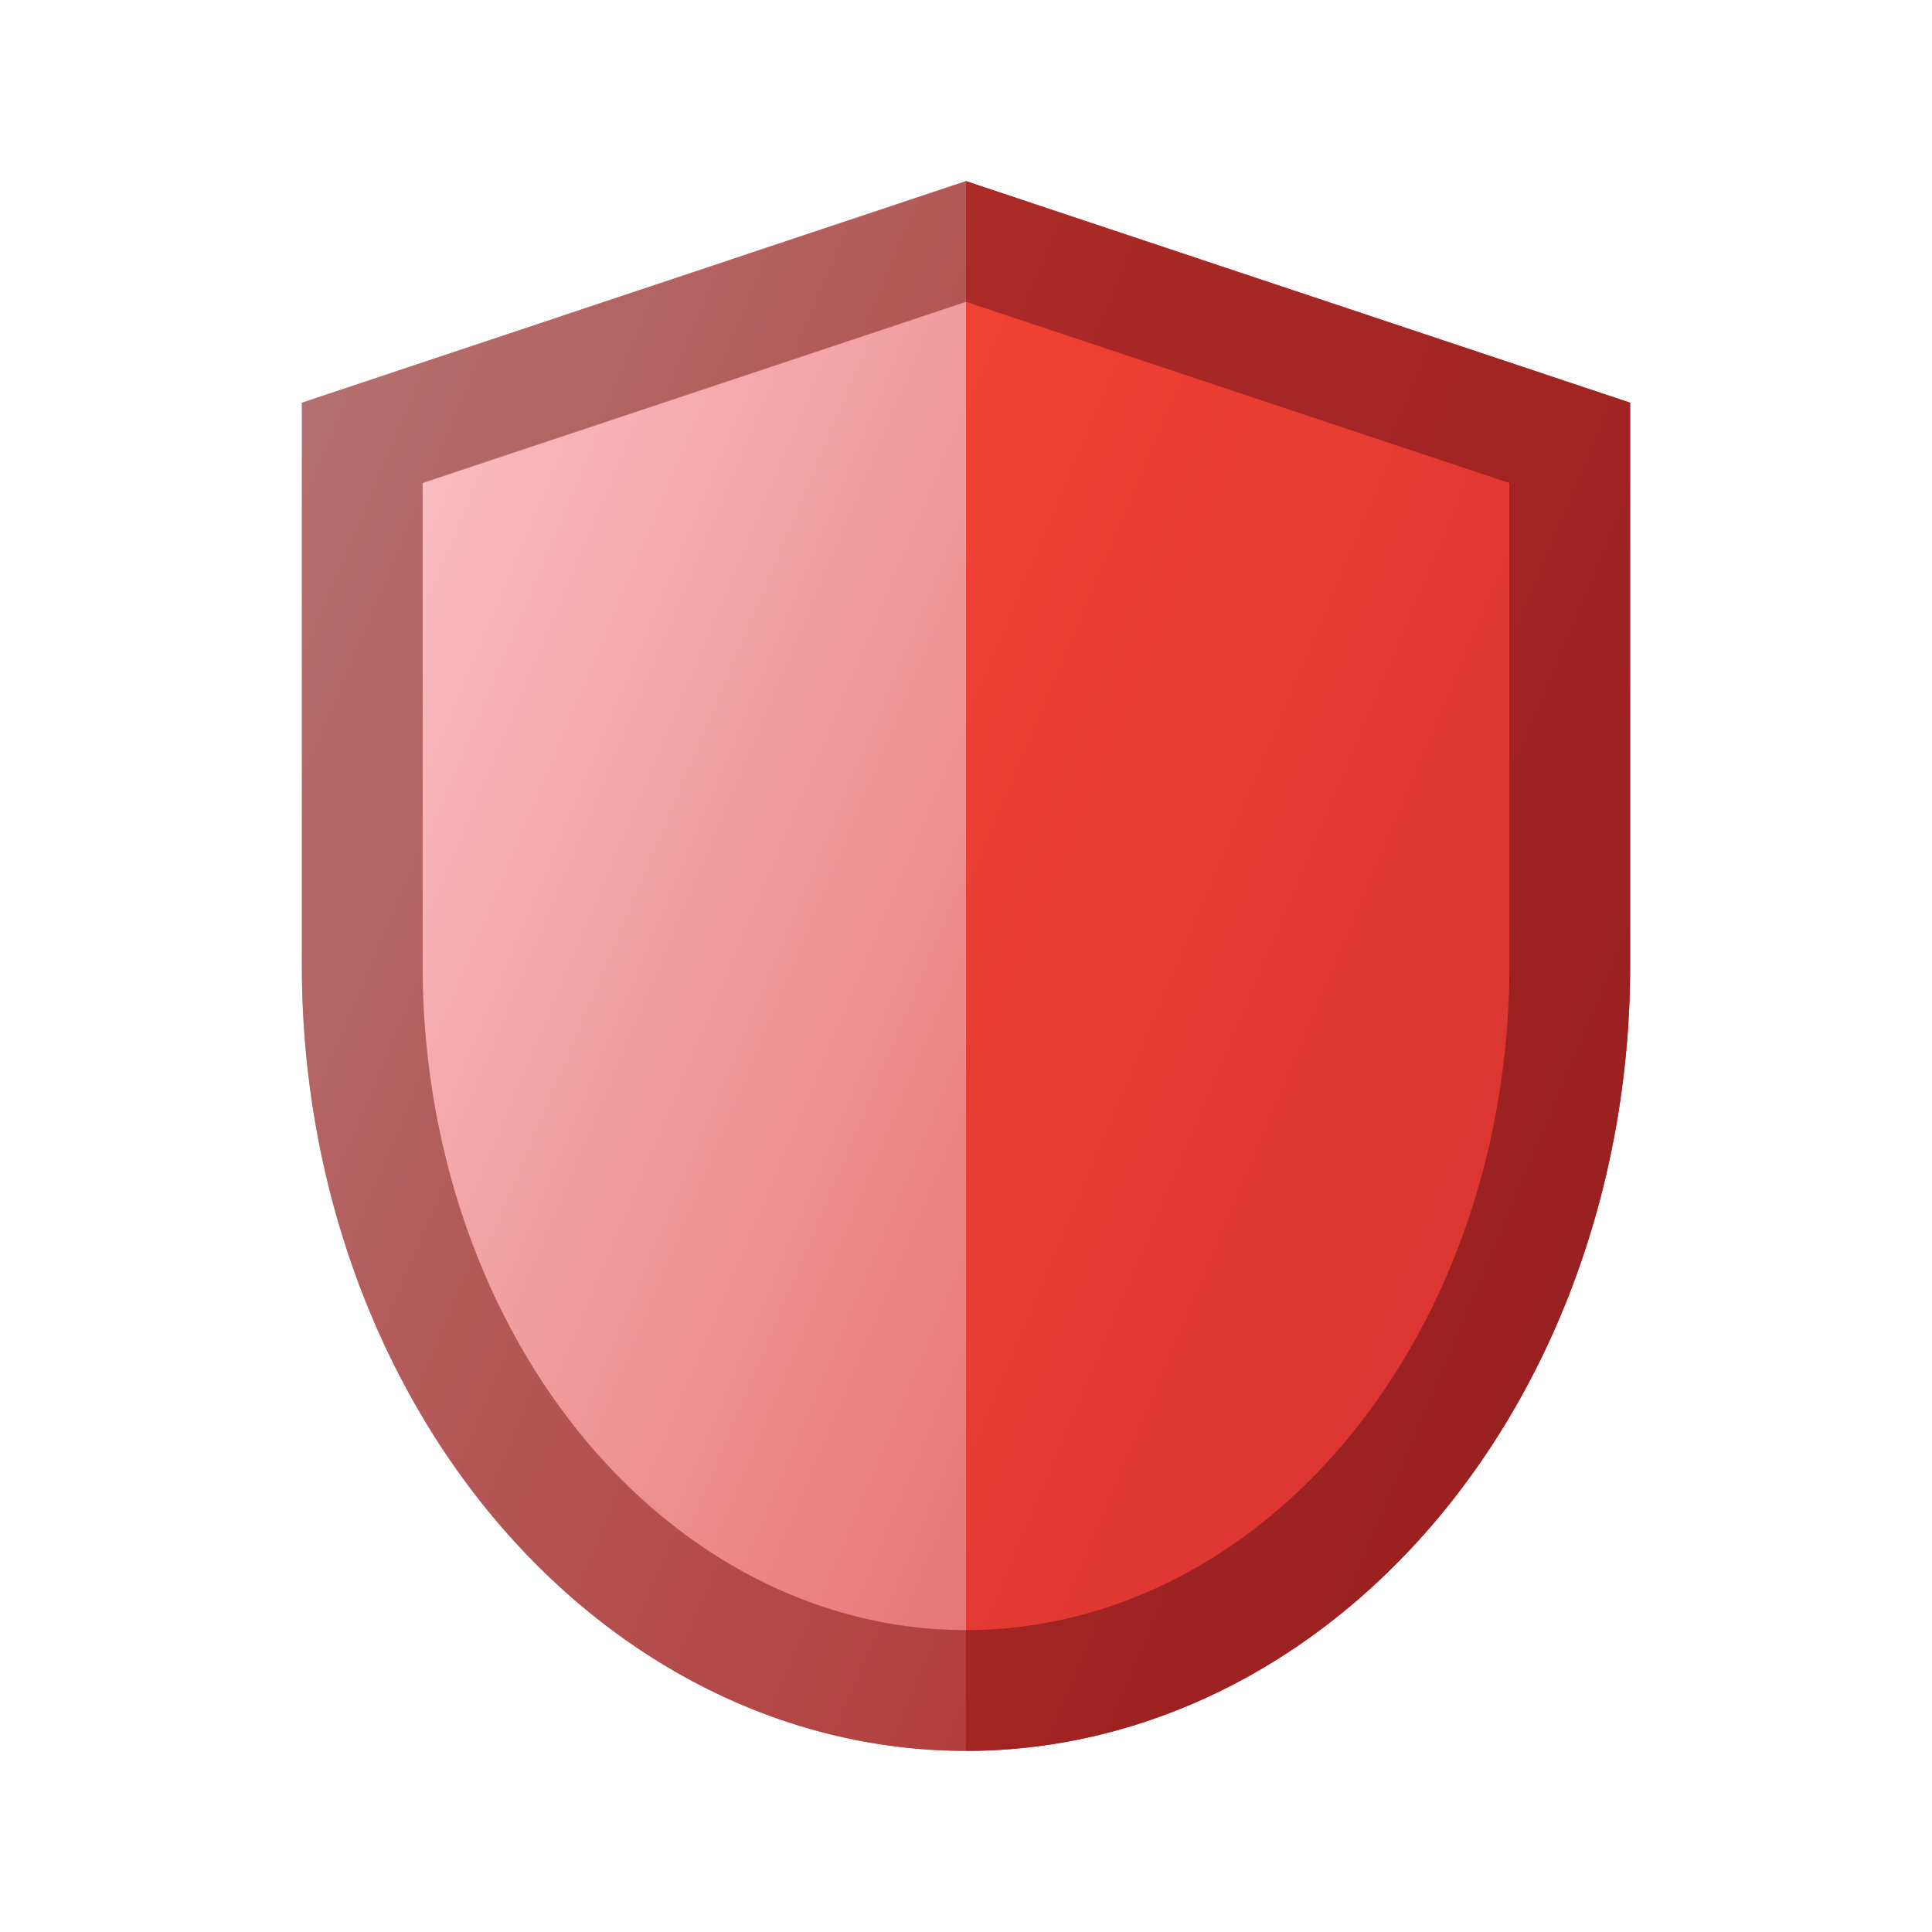 <svg xmlns="http://www.w3.org/2000/svg" viewBox="0 0 32 32">
  <defs>
    <linearGradient id="surface-left" x1="0" y1="0%" x2="100%" y2="100%">
      <stop offset="0%" style="stop-color:#FFCDD2"/> <!-- Red 100 -->
      <stop offset="100%" style="stop-color:#E57373"/> <!-- Red 300 -->
    </linearGradient>
    <linearGradient id="border-left" x1="0" y1="0%" x2="100%" y2="100%">
      <stop offset="0%" style="stop-color:#EF9A9A"/> <!-- Red 200 -->
      <stop offset="100%" style="stop-color:#EF5350"/> <!-- Red 400 -->
    </linearGradient>
    <linearGradient id="surface-right" x1="0" y1="0%" x2="100%" y2="100%">
      <stop offset="0%" style="stop-color:#F44336"/> <!-- Red 500 -->
      <stop offset="100%" style="stop-color:#D32F2F"/> <!-- Red 700 -->
    </linearGradient>
    <linearGradient id="border-right" x1="0" y1="0%" x2="100%" y2="100%">
      <stop offset="0%" style="stop-color:#E53935"/> <!-- Red 600 -->
      <stop offset="100%" style="stop-color:#C62828"/> <!-- Red 800 -->
    </linearGradient>
    <style type="text/css">
      .darken-strongly { fill: black; fill-opacity: 0.25 }
    </style>
  </defs>
  <path style="fill:url(#surface-left)" d="M 16,3 l -11,3.67 v 9.33 a 11,13 0 0 0 11,13"/>
  <path style="fill:url(#surface-right)" d="M 16,3 l 11,3.67 v 9.33 a 11,13 0 0 1 -11,13"/>
  <path style="fill:url(#border-left)" d="M 16,5 v -2 l -11,3.67 v 9.33 a 11,13 0 0 0 11,13 v -2 a 9,11 0 0 1 -9,-11 v -8"/>
  <path style="fill:url(#border-right)" d="M 16,5 v -2 l 11,3.67 v 9.33 a 11,13 0 0 1 -11,13 v -2 a 9,11 0 0 0 9,-11 v -8"/>
  <path class="darken-strongly" d="M 16,3 l -11,3.67 v 9.33 a 11,13 0 0 0 22,0 v -9.33 z  m 0,2 l 9,3 v 8 a 9,11 0 0 1 -18,0 v -8"/>
</svg>

